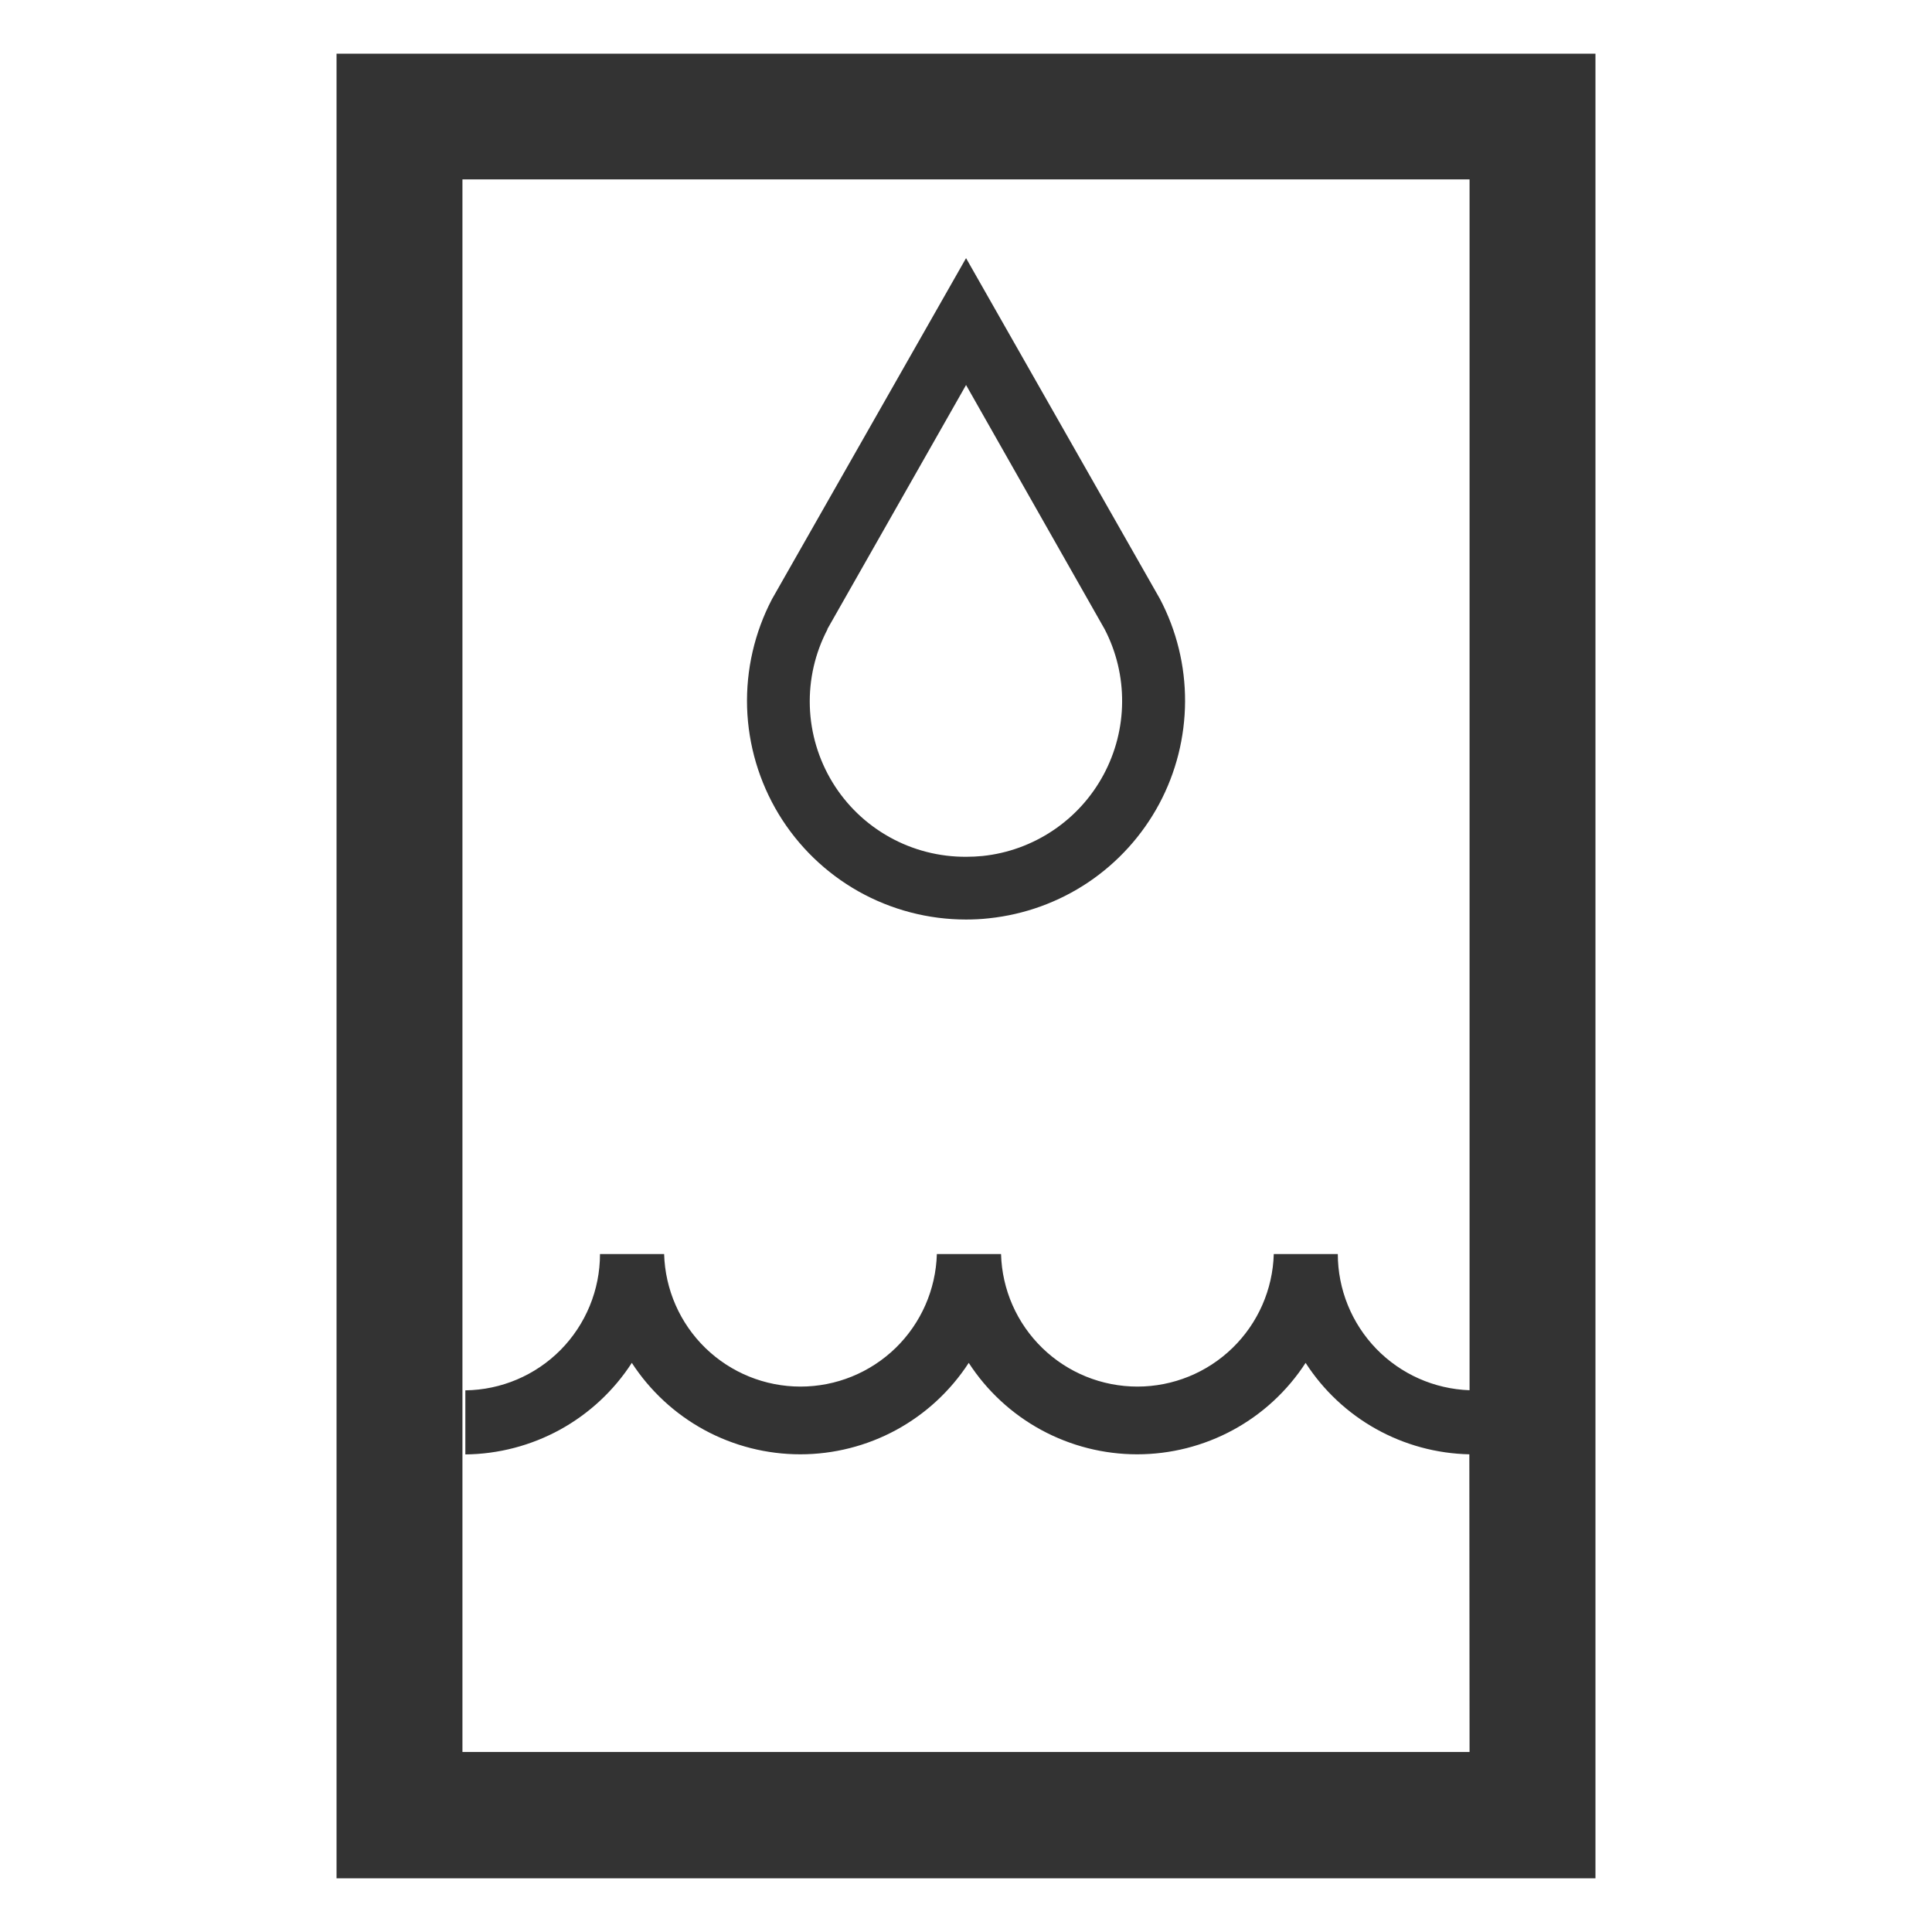 <svg width="36" height="36" viewBox="0 0 36 36" fill="none" xmlns="http://www.w3.org/2000/svg">
<path d="M6.271 1V35H29.729V1H6.271ZM27.383 32.646H8.617V3.343H27.383V25.905C26.725 25.882 26.102 25.605 25.644 25.132C25.186 24.658 24.929 24.026 24.928 23.367H23.735C23.716 24.029 23.44 24.657 22.965 25.118C22.491 25.579 21.855 25.837 21.194 25.837C20.532 25.837 19.896 25.579 19.422 25.118C18.947 24.657 18.671 24.029 18.653 23.367H17.457C17.438 24.029 17.162 24.657 16.688 25.118C16.213 25.579 15.578 25.837 14.916 25.837C14.254 25.837 13.619 25.579 13.144 25.118C12.67 24.657 12.394 24.029 12.375 23.367H11.18C11.18 24.036 10.916 24.677 10.447 25.153C9.977 25.628 9.339 25.899 8.671 25.907V27.101C9.289 27.095 9.895 26.936 10.437 26.639C10.978 26.341 11.438 25.913 11.773 25.395C12.113 25.918 12.578 26.348 13.126 26.646C13.674 26.943 14.288 27.099 14.912 27.099C15.536 27.099 16.15 26.943 16.698 26.646C17.246 26.348 17.711 25.918 18.051 25.395C18.39 25.918 18.855 26.348 19.404 26.646C19.952 26.943 20.566 27.099 21.189 27.099C21.813 27.099 22.427 26.943 22.975 26.646C23.524 26.348 23.989 25.918 24.328 25.395C24.658 25.907 25.109 26.33 25.641 26.627C26.173 26.924 26.77 27.086 27.379 27.099L27.383 32.646Z" fill="#333333"/>
<path d="M18.001 17.134C18.144 17.134 18.287 17.127 18.429 17.111C19.091 17.041 19.727 16.811 20.279 16.44C20.832 16.068 21.285 15.567 21.6 14.98C21.914 14.393 22.079 13.738 22.082 13.072C22.085 12.406 21.924 11.749 21.614 11.16L18.001 4.81L14.385 11.164C14.06 11.786 13.9 12.481 13.921 13.183C13.943 13.884 14.146 14.568 14.509 15.169C14.873 15.769 15.385 16.265 15.997 16.61C16.609 16.954 17.299 17.134 18.001 17.134ZM15.415 11.725L18.001 7.174L20.584 11.725C20.802 12.145 20.913 12.611 20.909 13.084C20.906 13.557 20.786 14.022 20.562 14.438C20.338 14.854 20.016 15.21 19.623 15.473C19.23 15.737 18.779 15.901 18.309 15.95C18.208 15.96 18.107 15.965 18.005 15.965C17.505 15.968 17.012 15.842 16.576 15.599C16.139 15.356 15.772 15.004 15.512 14.577C15.252 14.15 15.106 13.663 15.09 13.163C15.074 12.663 15.187 12.168 15.42 11.725H15.415Z" fill="#333333"/>
</svg>
